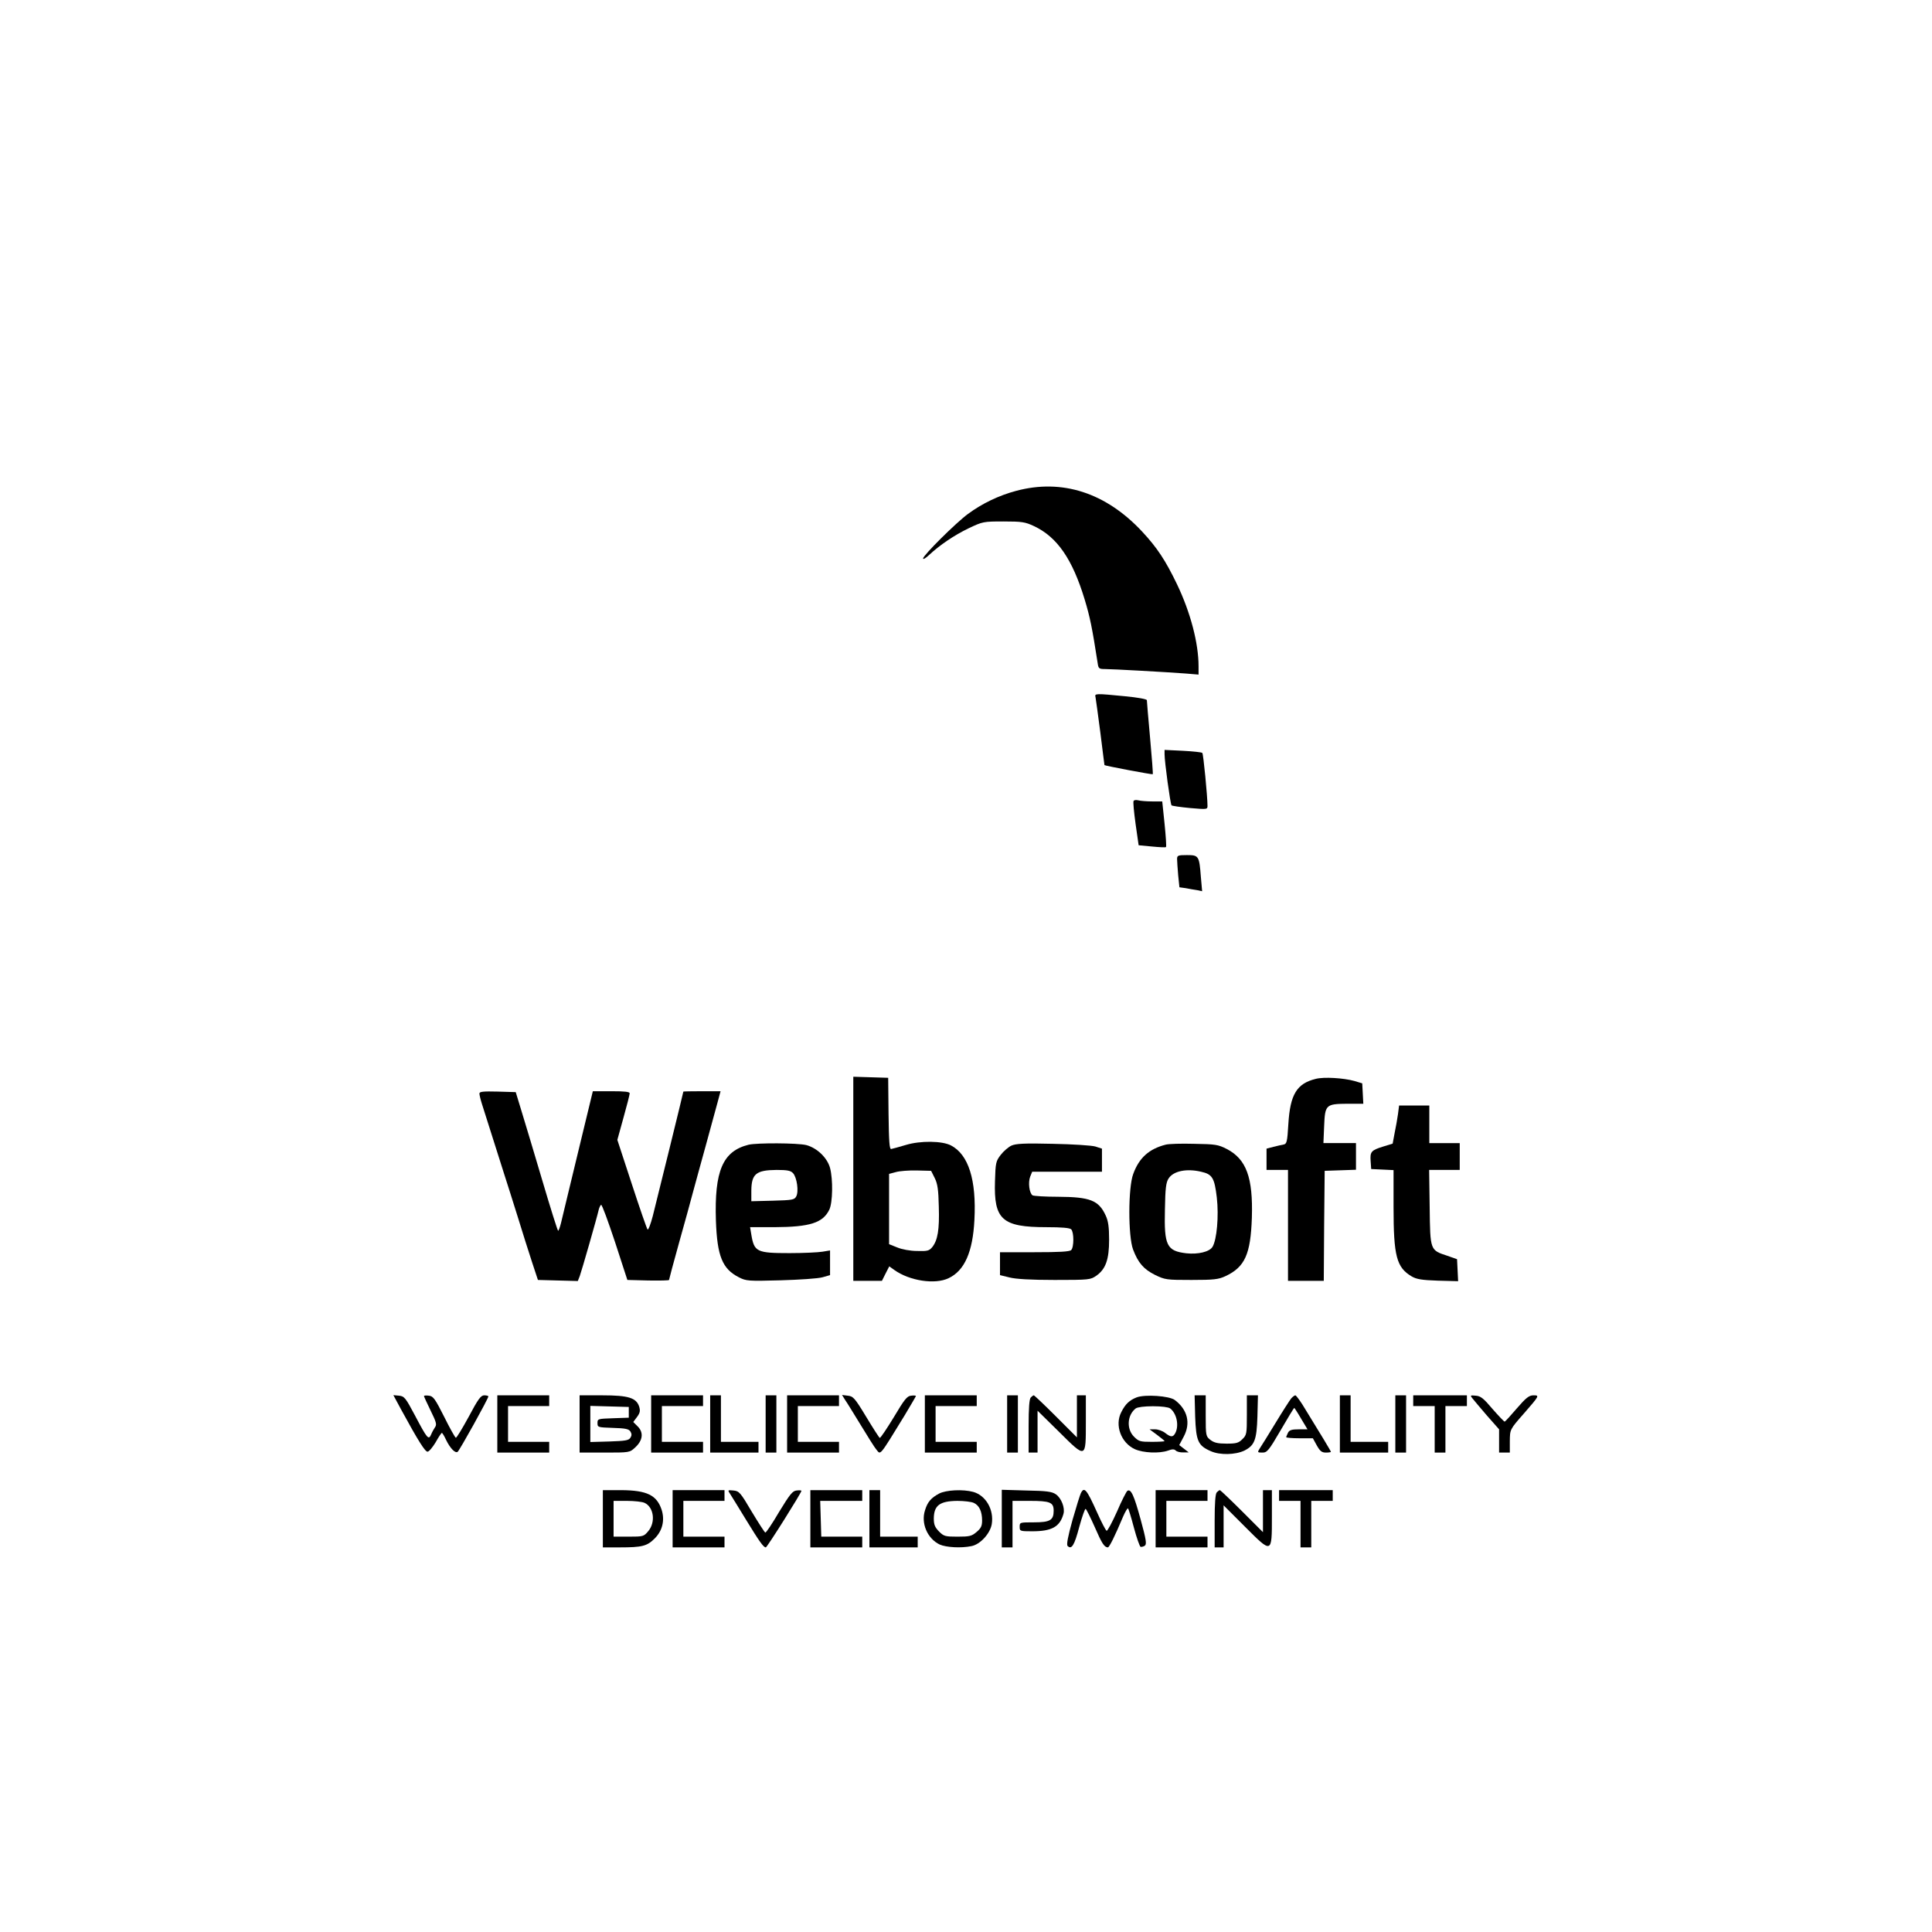 <?xml version="1.0" standalone="no"?>
<!DOCTYPE svg PUBLIC "-//W3C//DTD SVG 20010904//EN"
 "http://www.w3.org/TR/2001/REC-SVG-20010904/DTD/svg10.dtd">
<svg version="1.0" xmlns="http://www.w3.org/2000/svg"
 width="1080pt" height="1080pt" viewBox="0 0 1080 1080"
 preserveAspectRatio="xMidYMid meet">
<g transform="translate(0,1080) scale(0.1,-0.1)"
fill="#000000" stroke="none">
<path d="M5680 8056 c-97 -26 -189 -70 -269 -129 -67 -49 -251 -232 -251 -249
0 -7 15 2 33 19 60 56 141 111 222 150 78 37 82 38 195 38 103 0 121 -3 170
-26 130 -61 215 -185 283 -409 30 -99 42 -157 73 -357 4 -30 8 -33 40 -33 41
0 346 -17 452 -25 l72 -6 0 46 c0 130 -45 301 -120 458 -64 133 -111 205 -195
295 -203 218 -448 297 -705 228z"/>
<path d="M6124 6903 c2 -10 14 -99 27 -198 12 -99 23 -181 23 -182 3 -4 268
-54 270 -51 2 2 -5 93 -15 203 -10 110 -18 205 -18 211 -1 6 -50 15 -123 22
-164 16 -170 16 -164 -5z"/>
<path d="M6510 6583 c0 -41 32 -277 39 -285 3 -3 50 -10 104 -15 94 -8 97 -8
97 12 0 51 -23 291 -29 296 -3 4 -52 9 -108 12 l-103 5 0 -25z"/>
<path d="M6337 6323 c-4 -5 2 -63 11 -129 l17 -119 74 -7 c41 -4 77 -6 79 -3
3 2 -1 61 -8 130 l-13 125 -56 0 c-31 0 -66 3 -77 6 -12 3 -24 2 -27 -3z"/>
<path d="M6580 5998 c0 -13 3 -53 6 -90 l7 -68 36 -5 c20 -4 48 -9 63 -11 l28
-6 -7 79 c-9 119 -12 123 -78 123 -50 0 -55 -2 -55 -22z"/>
<path d="M4770 4210 l0 -570 80 0 80 0 20 40 21 41 28 -20 c85 -61 228 -83
304 -46 89 42 135 147 144 325 12 224 -33 366 -131 417 -50 26 -171 27 -251 3
-38 -11 -76 -22 -83 -23 -10 -2 -13 41 -15 198 l-2 200 -97 3 -98 3 0 -571z
m455 5 c16 -32 21 -65 23 -161 4 -128 -6 -187 -37 -226 -17 -20 -27 -23 -85
-21 -38 0 -85 9 -111 20 l-45 18 0 197 0 196 38 10 c20 6 73 10 117 9 l80 -2
20 -40z"/>
<path d="M7355 4769 c-106 -26 -143 -87 -153 -252 -6 -101 -9 -112 -27 -115
-11 -2 -37 -8 -57 -13 l-38 -10 0 -59 0 -60 60 0 60 0 0 -310 0 -310 100 0
100 0 2 308 3 307 88 3 87 3 0 74 0 75 -91 0 -91 0 4 95 c5 120 9 124 131 125
l88 0 -3 57 -3 57 -43 13 c-61 17 -171 24 -217 12z"/>
<path d="M2680 4687 c0 -7 6 -33 14 -58 14 -43 66 -208 125 -394 16 -49 50
-157 76 -240 25 -82 61 -195 79 -250 l33 -100 111 -3 112 -3 11 28 c10 27 96
326 106 371 3 12 9 24 13 27 5 3 39 -91 78 -208 l69 -212 117 -3 c64 -1 116 0
116 3 0 3 25 97 56 208 31 111 67 240 79 287 13 47 44 162 70 255 26 94 55
200 65 238 l18 67 -104 0 c-57 0 -104 -1 -104 -2 0 -5 -150 -614 -171 -696
-12 -46 -25 -79 -29 -75 -4 4 -44 119 -88 254 l-81 247 34 123 c19 68 35 130
35 137 0 9 -27 12 -103 12 l-103 0 -84 -347 c-46 -192 -89 -367 -94 -390 -6
-24 -13 -43 -16 -43 -3 0 -43 127 -89 283 -46 155 -98 329 -116 387 l-32 105
-101 3 c-81 2 -102 0 -102 -11z"/>
<path d="M7815 4573 c-4 -27 -12 -75 -19 -107 l-11 -59 -52 -16 c-68 -21 -75
-29 -71 -82 l3 -44 63 -3 62 -3 0 -207 c0 -275 17 -337 101 -387 27 -16 57
-21 147 -24 l113 -3 -3 62 -3 61 -54 19 c-97 32 -96 29 -99 270 l-3 210 85 0
86 0 0 75 0 75 -85 0 -85 0 0 105 0 105 -84 0 -85 0 -6 -47z"/>
<path d="M4185 4401 c-145 -36 -192 -146 -183 -425 7 -198 36 -269 128 -316
41 -21 52 -22 234 -17 106 3 210 10 234 17 l42 12 0 69 0 69 -42 -7 c-24 -4
-106 -8 -184 -8 -184 0 -198 7 -214 103 l-7 42 136 0 c199 1 271 24 307 98 19
40 21 169 4 233 -16 58 -73 112 -133 128 -50 12 -273 13 -322 2z m248 -159
c22 -24 33 -103 18 -130 -10 -19 -21 -21 -131 -24 l-120 -3 0 60 c1 93 27 114
141 115 61 0 79 -4 92 -18z"/>
<path d="M5654 4396 c-17 -8 -44 -31 -60 -52 -27 -35 -29 -44 -32 -147 -7
-215 40 -257 288 -257 85 0 130 -4 138 -12 16 -16 16 -100 0 -116 -9 -9 -68
-12 -205 -12 l-193 0 0 -64 0 -64 53 -13 c35 -9 117 -14 252 -14 195 0 201 1
234 24 52 37 71 90 71 201 0 71 -5 105 -19 135 -39 85 -87 104 -266 105 -71 0
-136 4 -143 8 -18 12 -26 72 -13 105 l11 27 195 0 195 0 0 65 0 64 -37 12
c-21 6 -127 13 -238 15 -158 4 -207 1 -231 -10z"/>
<path d="M6515 4401 c-92 -24 -147 -73 -180 -163 -29 -76 -29 -349 -1 -423 28
-74 59 -110 123 -142 56 -27 64 -28 203 -28 126 0 151 3 190 21 109 51 141
122 148 327 7 225 -31 327 -140 384 -49 25 -64 27 -183 29 -71 2 -143 0 -160
-5z m199 -151 c63 -14 75 -34 88 -144 12 -105 0 -236 -24 -276 -17 -28 -81
-43 -146 -36 -110 13 -125 43 -120 245 2 119 6 152 21 174 27 41 100 56 181
37z"/>
<path d="M2241 2923 c97 -178 135 -238 149 -238 8 0 28 24 45 52 16 29 32 53
35 53 3 0 14 -18 24 -40 22 -45 50 -75 64 -66 10 6 172 298 172 310 0 3 -10 6
-23 6 -19 0 -34 -20 -87 -120 -36 -66 -68 -119 -72 -117 -4 1 -34 54 -65 117
-51 101 -61 115 -85 118 -16 2 -28 1 -28 -2 0 -3 17 -40 37 -81 31 -63 36 -78
25 -93 -6 -9 -17 -28 -22 -41 -14 -32 -21 -25 -90 106 -53 100 -60 108 -89
111 l-32 3 42 -78z"/>
<path d="M2780 2840 l0 -160 145 0 145 0 0 30 0 30 -115 0 -115 0 0 100 0 100
115 0 115 0 0 30 0 30 -145 0 -145 0 0 -160z"/>
<path d="M3240 2840 l0 -160 140 0 c138 0 140 0 170 28 43 39 49 83 16 117
l-26 26 21 28 c17 23 19 35 12 58 -16 49 -60 63 -205 63 l-128 0 0 -160z m275
65 l0 -30 -87 -3 c-86 -3 -88 -3 -88 -27 0 -24 2 -24 86 -27 70 -2 89 -6 98
-20 8 -13 8 -23 0 -35 -9 -15 -29 -18 -118 -21 l-106 -3 0 101 0 101 108 -3
107 -3 0 -30z"/>
<path d="M3640 2840 l0 -160 145 0 145 0 0 30 0 30 -115 0 -115 0 0 100 0 100
115 0 115 0 0 30 0 30 -145 0 -145 0 0 -160z"/>
<path d="M3970 2840 l0 -160 135 0 135 0 0 30 0 30 -105 0 -105 0 0 130 0 130
-30 0 -30 0 0 -160z"/>
<path d="M4280 2840 l0 -160 30 0 30 0 0 160 0 160 -30 0 -30 0 0 -160z"/>
<path d="M4400 2840 l0 -160 145 0 145 0 0 30 0 30 -115 0 -115 0 0 100 0 100
115 0 115 0 0 30 0 30 -145 0 -145 0 0 -160z"/>
<path d="M4725 2973 c11 -15 50 -80 89 -143 38 -63 76 -123 84 -132 26 -31 13
-48 159 190 34 57 63 106 63 108 0 3 -12 4 -27 2 -23 -2 -38 -22 -97 -121 -39
-64 -74 -116 -78 -115 -4 2 -38 55 -76 118 -64 106 -73 115 -103 118 l-32 4
18 -29z"/>
<path d="M5170 2840 l0 -160 145 0 145 0 0 30 0 30 -115 0 -115 0 0 100 0 100
115 0 115 0 0 30 0 30 -145 0 -145 0 0 -160z"/>
<path d="M5630 2840 l0 -160 30 0 30 0 0 160 0 160 -30 0 -30 0 0 -160z"/>
<path d="M5762 2988 c-8 -8 -12 -58 -12 -160 l0 -148 25 0 25 0 0 117 0 117
120 -118 c152 -151 150 -151 150 55 l0 149 -25 0 -25 0 0 -117 0 -118 -118
118 c-64 64 -120 117 -123 117 -3 0 -10 -5 -17 -12z"/>
<path d="M6355 2989 c-41 -16 -64 -37 -87 -83 -38 -73 -1 -172 76 -207 47 -21
136 -25 185 -8 24 9 35 9 44 0 6 -6 25 -11 42 -10 l30 0 -27 21 -26 20 25 47
c40 75 22 151 -50 205 -31 23 -164 32 -212 15z m186 -62 c37 -28 51 -96 29
-138 -13 -24 -25 -24 -57 1 -14 11 -39 20 -56 20 l-31 0 42 -31 c23 -17 42
-33 42 -35 0 -2 -32 -4 -71 -4 -65 0 -73 2 -100 29 -43 43 -38 121 10 158 10
7 48 12 96 12 48 0 86 -5 96 -12z"/>
<path d="M6681 2882 c5 -138 16 -163 87 -194 51 -23 137 -21 188 3 57 29 69
59 73 190 l3 119 -31 0 -31 0 0 -110 c0 -104 -1 -112 -25 -135 -21 -21 -33
-25 -88 -25 -50 0 -70 5 -91 21 -25 20 -26 23 -26 135 l0 114 -31 0 -31 0 3
-118z"/>
<path d="M7218 2983 c-8 -10 -48 -72 -88 -138 -40 -66 -80 -130 -88 -142 -14
-22 -13 -23 15 -23 26 0 35 10 102 125 40 69 74 125 76 125 1 0 19 -27 38 -60
l36 -60 -49 0 c-39 0 -52 -4 -60 -19 -5 -11 -10 -22 -10 -25 0 -3 33 -6 74 -6
l75 0 22 -40 c18 -32 28 -40 51 -40 15 0 28 2 28 4 0 4 -56 97 -159 264 -18
28 -36 52 -40 52 -4 0 -15 -8 -23 -17z"/>
<path d="M7490 2840 l0 -160 135 0 135 0 0 30 0 30 -105 0 -105 0 0 130 0 130
-30 0 -30 0 0 -160z"/>
<path d="M7800 2840 l0 -160 30 0 30 0 0 160 0 160 -30 0 -30 0 0 -160z"/>
<path d="M7900 2970 l0 -30 60 0 60 0 0 -130 0 -130 30 0 30 0 0 130 0 130 60
0 60 0 0 30 0 30 -150 0 -150 0 0 -30z"/>
<path d="M8231 2983 c8 -10 44 -53 81 -96 l68 -77 0 -65 0 -65 30 0 30 0 0 63
c1 67 -1 65 80 157 85 98 87 100 52 100 -24 0 -41 -13 -92 -72 -34 -40 -65
-74 -69 -75 -3 0 -33 31 -67 70 -50 59 -66 73 -94 75 -31 3 -33 2 -19 -15z"/>
<path d="M3370 2310 l0 -160 94 0 c126 0 153 7 196 50 43 43 57 101 39 159
-27 83 -82 110 -226 111 l-103 0 0 -160z m233 89 c52 -24 63 -108 21 -158 -25
-30 -28 -31 -110 -31 l-84 0 0 100 0 100 75 0 c41 0 85 -5 98 -11z"/>
<path d="M3760 2310 l0 -160 145 0 145 0 0 30 0 30 -115 0 -115 0 0 100 0 100
115 0 115 0 0 30 0 30 -145 0 -145 0 0 -160z"/>
<path d="M4082 2448 c8 -13 48 -77 88 -143 76 -124 98 -155 111 -155 7 0 199
305 199 316 0 3 -12 4 -27 2 -23 -2 -38 -22 -98 -120 -38 -65 -73 -117 -77
-115 -4 1 -38 54 -76 117 -63 107 -70 115 -102 118 -33 3 -33 3 -18 -20z"/>
<path d="M4530 2310 l0 -160 145 0 145 0 0 30 0 30 -114 0 -115 0 -3 100 -3
100 118 0 117 0 0 30 0 30 -145 0 -145 0 0 -160z"/>
<path d="M4860 2310 l0 -160 135 0 135 0 0 30 0 30 -105 0 -105 0 0 130 0 130
-30 0 -30 0 0 -160z"/>
<path d="M5250 2451 c-45 -24 -65 -47 -79 -93 -24 -73 13 -159 82 -192 36 -16
119 -21 177 -9 49 9 105 70 114 123 13 81 -33 160 -103 180 -58 16 -152 11
-191 -9z m193 -52 c31 -14 47 -48 47 -99 0 -30 -6 -43 -31 -64 -27 -23 -39
-26 -106 -26 -69 0 -77 2 -104 29 -23 24 -29 38 -29 73 1 73 33 97 132 98 37
0 78 -5 91 -11z"/>
<path d="M5600 2311 l0 -161 30 0 30 0 0 130 0 130 96 0 c114 0 134 -8 134
-55 0 -53 -20 -65 -111 -65 -78 0 -79 0 -79 -25 0 -24 2 -25 70 -25 110 0 155
25 175 98 9 33 -12 88 -43 109 -22 15 -52 19 -164 21 l-138 4 0 -161z"/>
<path d="M6042 2453 c-5 -10 -26 -78 -47 -151 -26 -94 -34 -137 -27 -144 22
-22 38 3 65 106 16 58 32 104 36 101 4 -2 27 -48 51 -102 40 -92 53 -112 73
-113 8 0 38 60 86 174 12 27 24 47 27 44 3 -3 18 -52 33 -109 15 -56 32 -104
37 -106 5 -1 15 1 23 6 12 8 9 31 -23 148 -37 135 -54 172 -74 159 -5 -3 -32
-55 -58 -116 -27 -60 -53 -109 -58 -107 -5 2 -29 48 -53 102 -59 131 -72 146
-91 108z"/>
<path d="M6460 2310 l0 -160 145 0 145 0 0 30 0 30 -115 0 -115 0 0 100 0 100
115 0 115 0 0 30 0 30 -145 0 -145 0 0 -160z"/>
<path d="M6802 2458 c-8 -8 -12 -58 -12 -160 l0 -148 25 0 25 0 0 117 0 118
119 -119 c152 -152 151 -153 151 55 l0 149 -25 0 -25 0 0 -117 0 -118 -118
118 c-64 64 -120 117 -123 117 -3 0 -10 -5 -17 -12z"/>
<path d="M7150 2440 l0 -30 60 0 60 0 0 -130 0 -130 30 0 30 0 0 130 0 130 60
0 60 0 0 30 0 30 -150 0 -150 0 0 -30z"/>
</g>
</svg>
